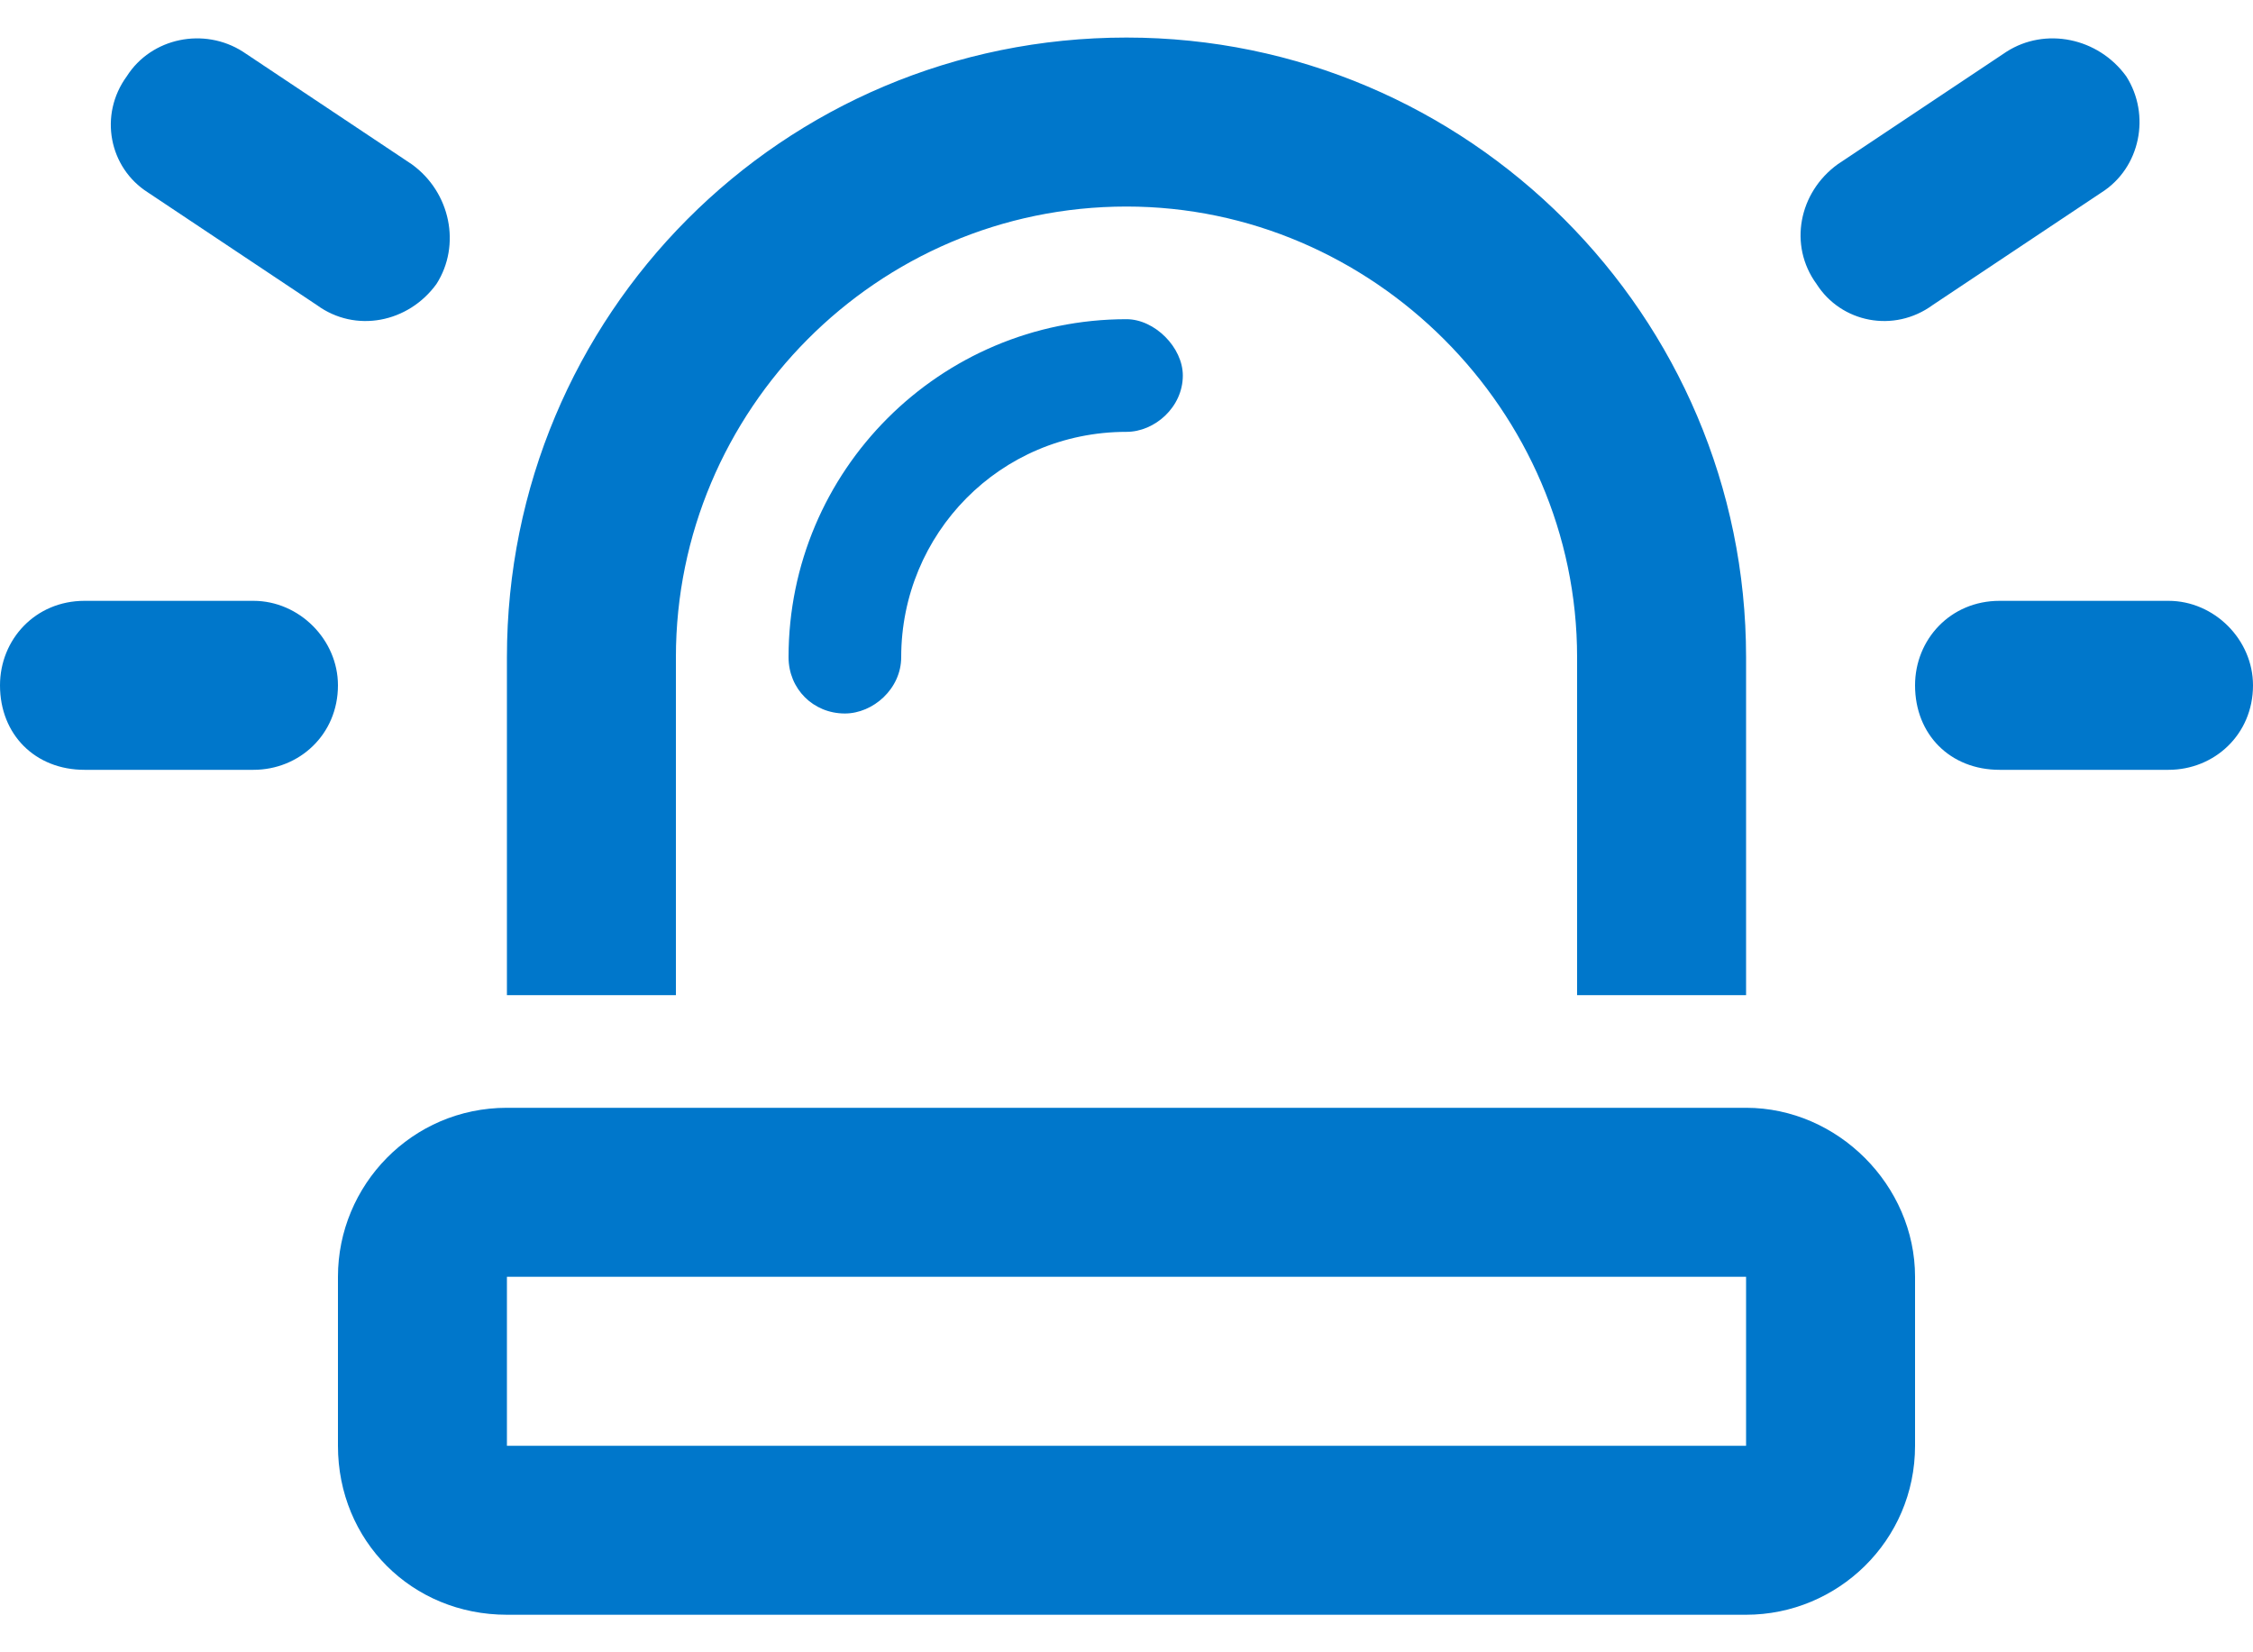 <svg width="30" height="22" viewBox="0 0 30 22" fill="none" xmlns="http://www.w3.org/2000/svg">
<path d="M3.234 0.688L5.484 2.188C6 2.562 6.141 3.266 5.812 3.781C5.438 4.297 4.734 4.438 4.219 4.062L1.969 2.562C1.453 2.234 1.312 1.531 1.688 1.016C2.016 0.5 2.719 0.359 3.234 0.688ZM27.984 2.562L25.734 4.062C25.219 4.438 24.516 4.297 24.188 3.781C23.812 3.266 23.953 2.562 24.469 2.188L26.719 0.688C27.234 0.359 27.938 0.5 28.312 1.016C28.641 1.531 28.5 2.234 27.984 2.562ZM1.125 8H3.375C3.984 8 4.5 8.516 4.5 9.125C4.5 9.781 3.984 10.25 3.375 10.25H1.125C0.469 10.25 0 9.781 0 9.125C0 8.516 0.469 8 1.125 8ZM26.625 8H28.875C29.484 8 30 8.516 30 9.125C30 9.781 29.484 10.25 28.875 10.25H26.625C25.969 10.25 25.5 9.781 25.5 9.125C25.5 8.516 25.969 8 26.625 8ZM21 8.75C21 5.469 18.281 2.75 15 2.75C11.672 2.75 9 5.469 9 8.75V13.25H6.75V8.75C6.75 4.203 10.406 0.5 15 0.5C19.547 0.5 23.25 4.203 23.25 8.75V13.25H21V8.75ZM6.75 19.25H23.25V17H6.75V19.25ZM4.5 17C4.5 15.781 5.484 14.75 6.75 14.75H23.25C24.469 14.75 25.5 15.781 25.5 17V19.25C25.5 20.516 24.469 21.5 23.25 21.5H6.75C5.484 21.5 4.5 20.516 4.5 19.25V17ZM15 5.75C13.312 5.75 12 7.109 12 8.75C12 9.172 11.625 9.5 11.25 9.5C10.828 9.5 10.5 9.172 10.5 8.75C10.5 6.266 12.516 4.25 15 4.25C15.375 4.25 15.75 4.625 15.75 5C15.75 5.422 15.375 5.75 15 5.75Z" fill="#0077CB"/>
</svg>
